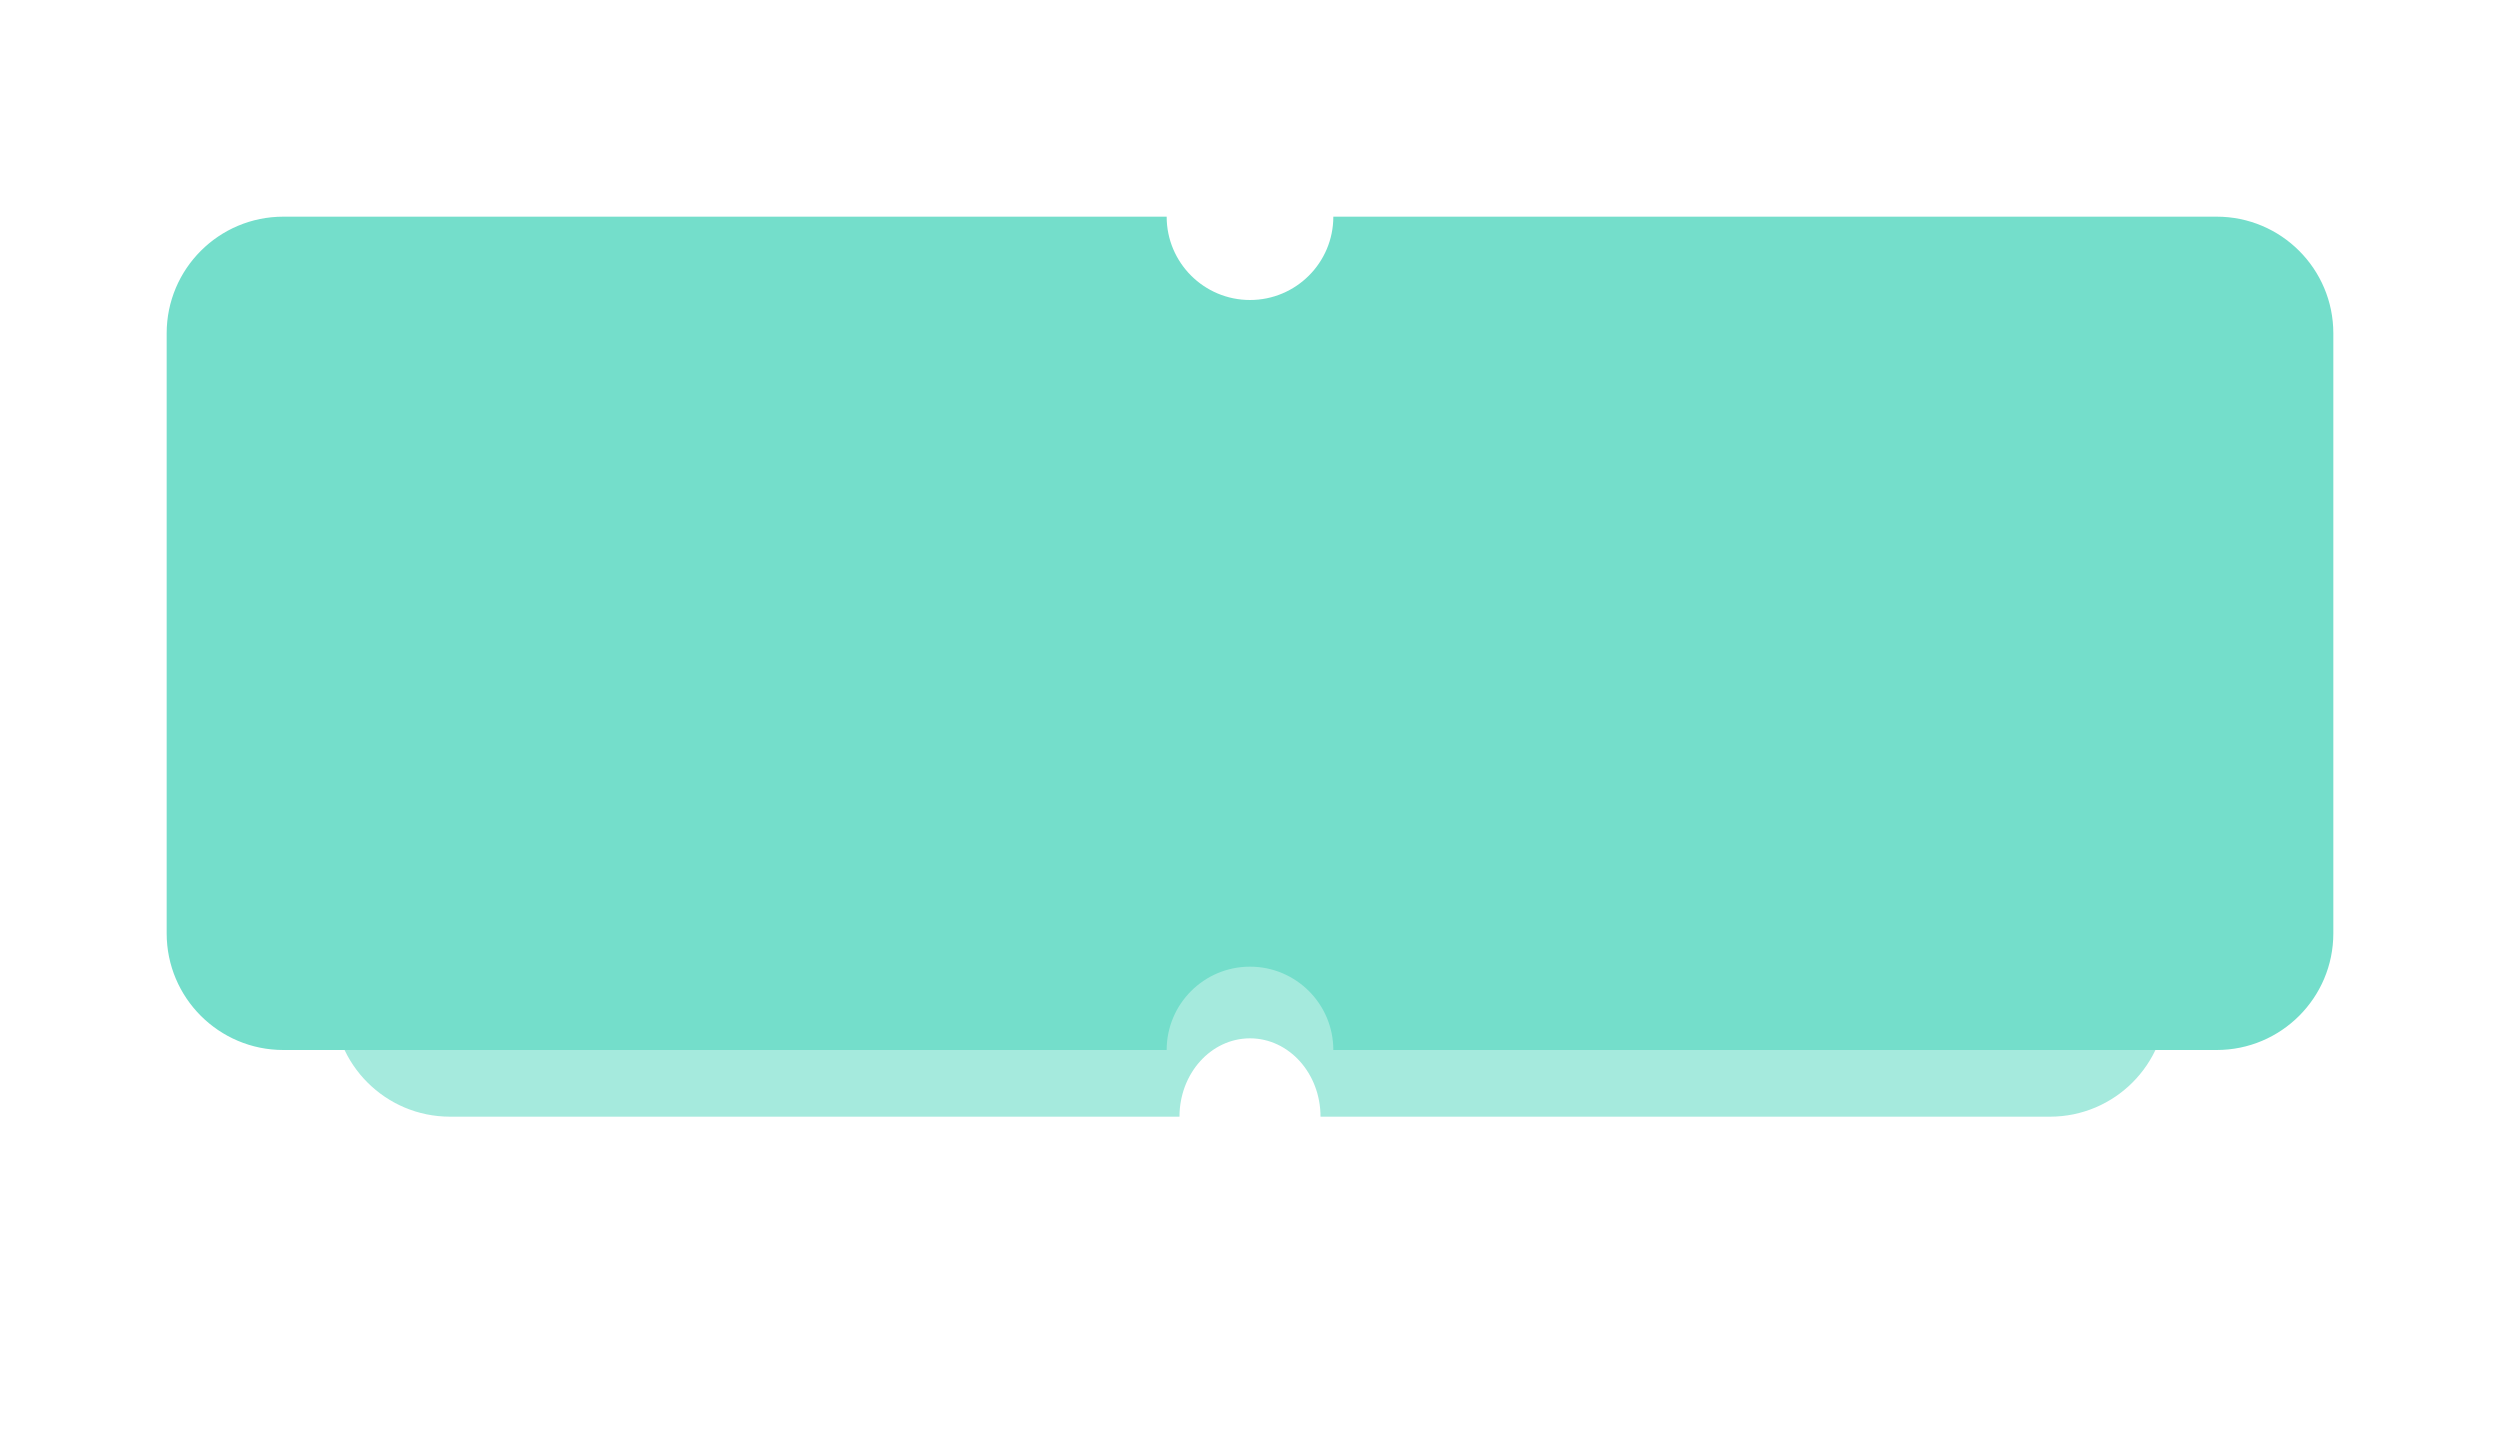 <svg width="150" height="87" viewBox="0 0 150 87" fill="none" xmlns="http://www.w3.org/2000/svg">
<g opacity="0.65" filter="url(#filter0_f_3_96)">
<path fill-rule="evenodd" clip-rule="evenodd" d="M79.231 20C79.231 22.596 77.337 24.7 75 24.7C72.663 24.7 70.769 22.596 70.769 20L27 20C23.134 20 20 23.134 20 27V60C20 63.866 23.134 67 27 67L70.769 67C70.769 64.404 72.663 62.3 75 62.3C77.337 62.3 79.231 64.404 79.231 67L123 67C126.866 67 130 63.866 130 60V27C130 23.134 126.866 20 123 20L79.231 20Z" fill="#74DECB"/>
</g>
<path fill-rule="evenodd" clip-rule="evenodd" d="M80 13C80 15.761 77.761 18 75 18C72.239 18 70 15.761 70 13H17C13.134 13 10 16.134 10 20V56C10 59.866 13.134 63 17 63H70C70 60.239 72.239 58 75 58C77.761 58 80 60.239 80 63H133C136.866 63 140 59.866 140 56V20C140 16.134 136.866 13 133 13H80Z" fill="#74DECB"/>
<defs>
<filter id="filter0_f_3_96" x="0" y="0" width="150" height="87" filterUnits="userSpaceOnUse" color-interpolation-filters="sRGB">
<feFlood flood-opacity="0" result="BackgroundImageFix"/>
<feBlend mode="normal" in="SourceGraphic" in2="BackgroundImageFix" result="shape"/>
<feGaussianBlur stdDeviation="10" result="effect1_foregroundBlur_3_96"/>
</filter>
</defs>
</svg>
